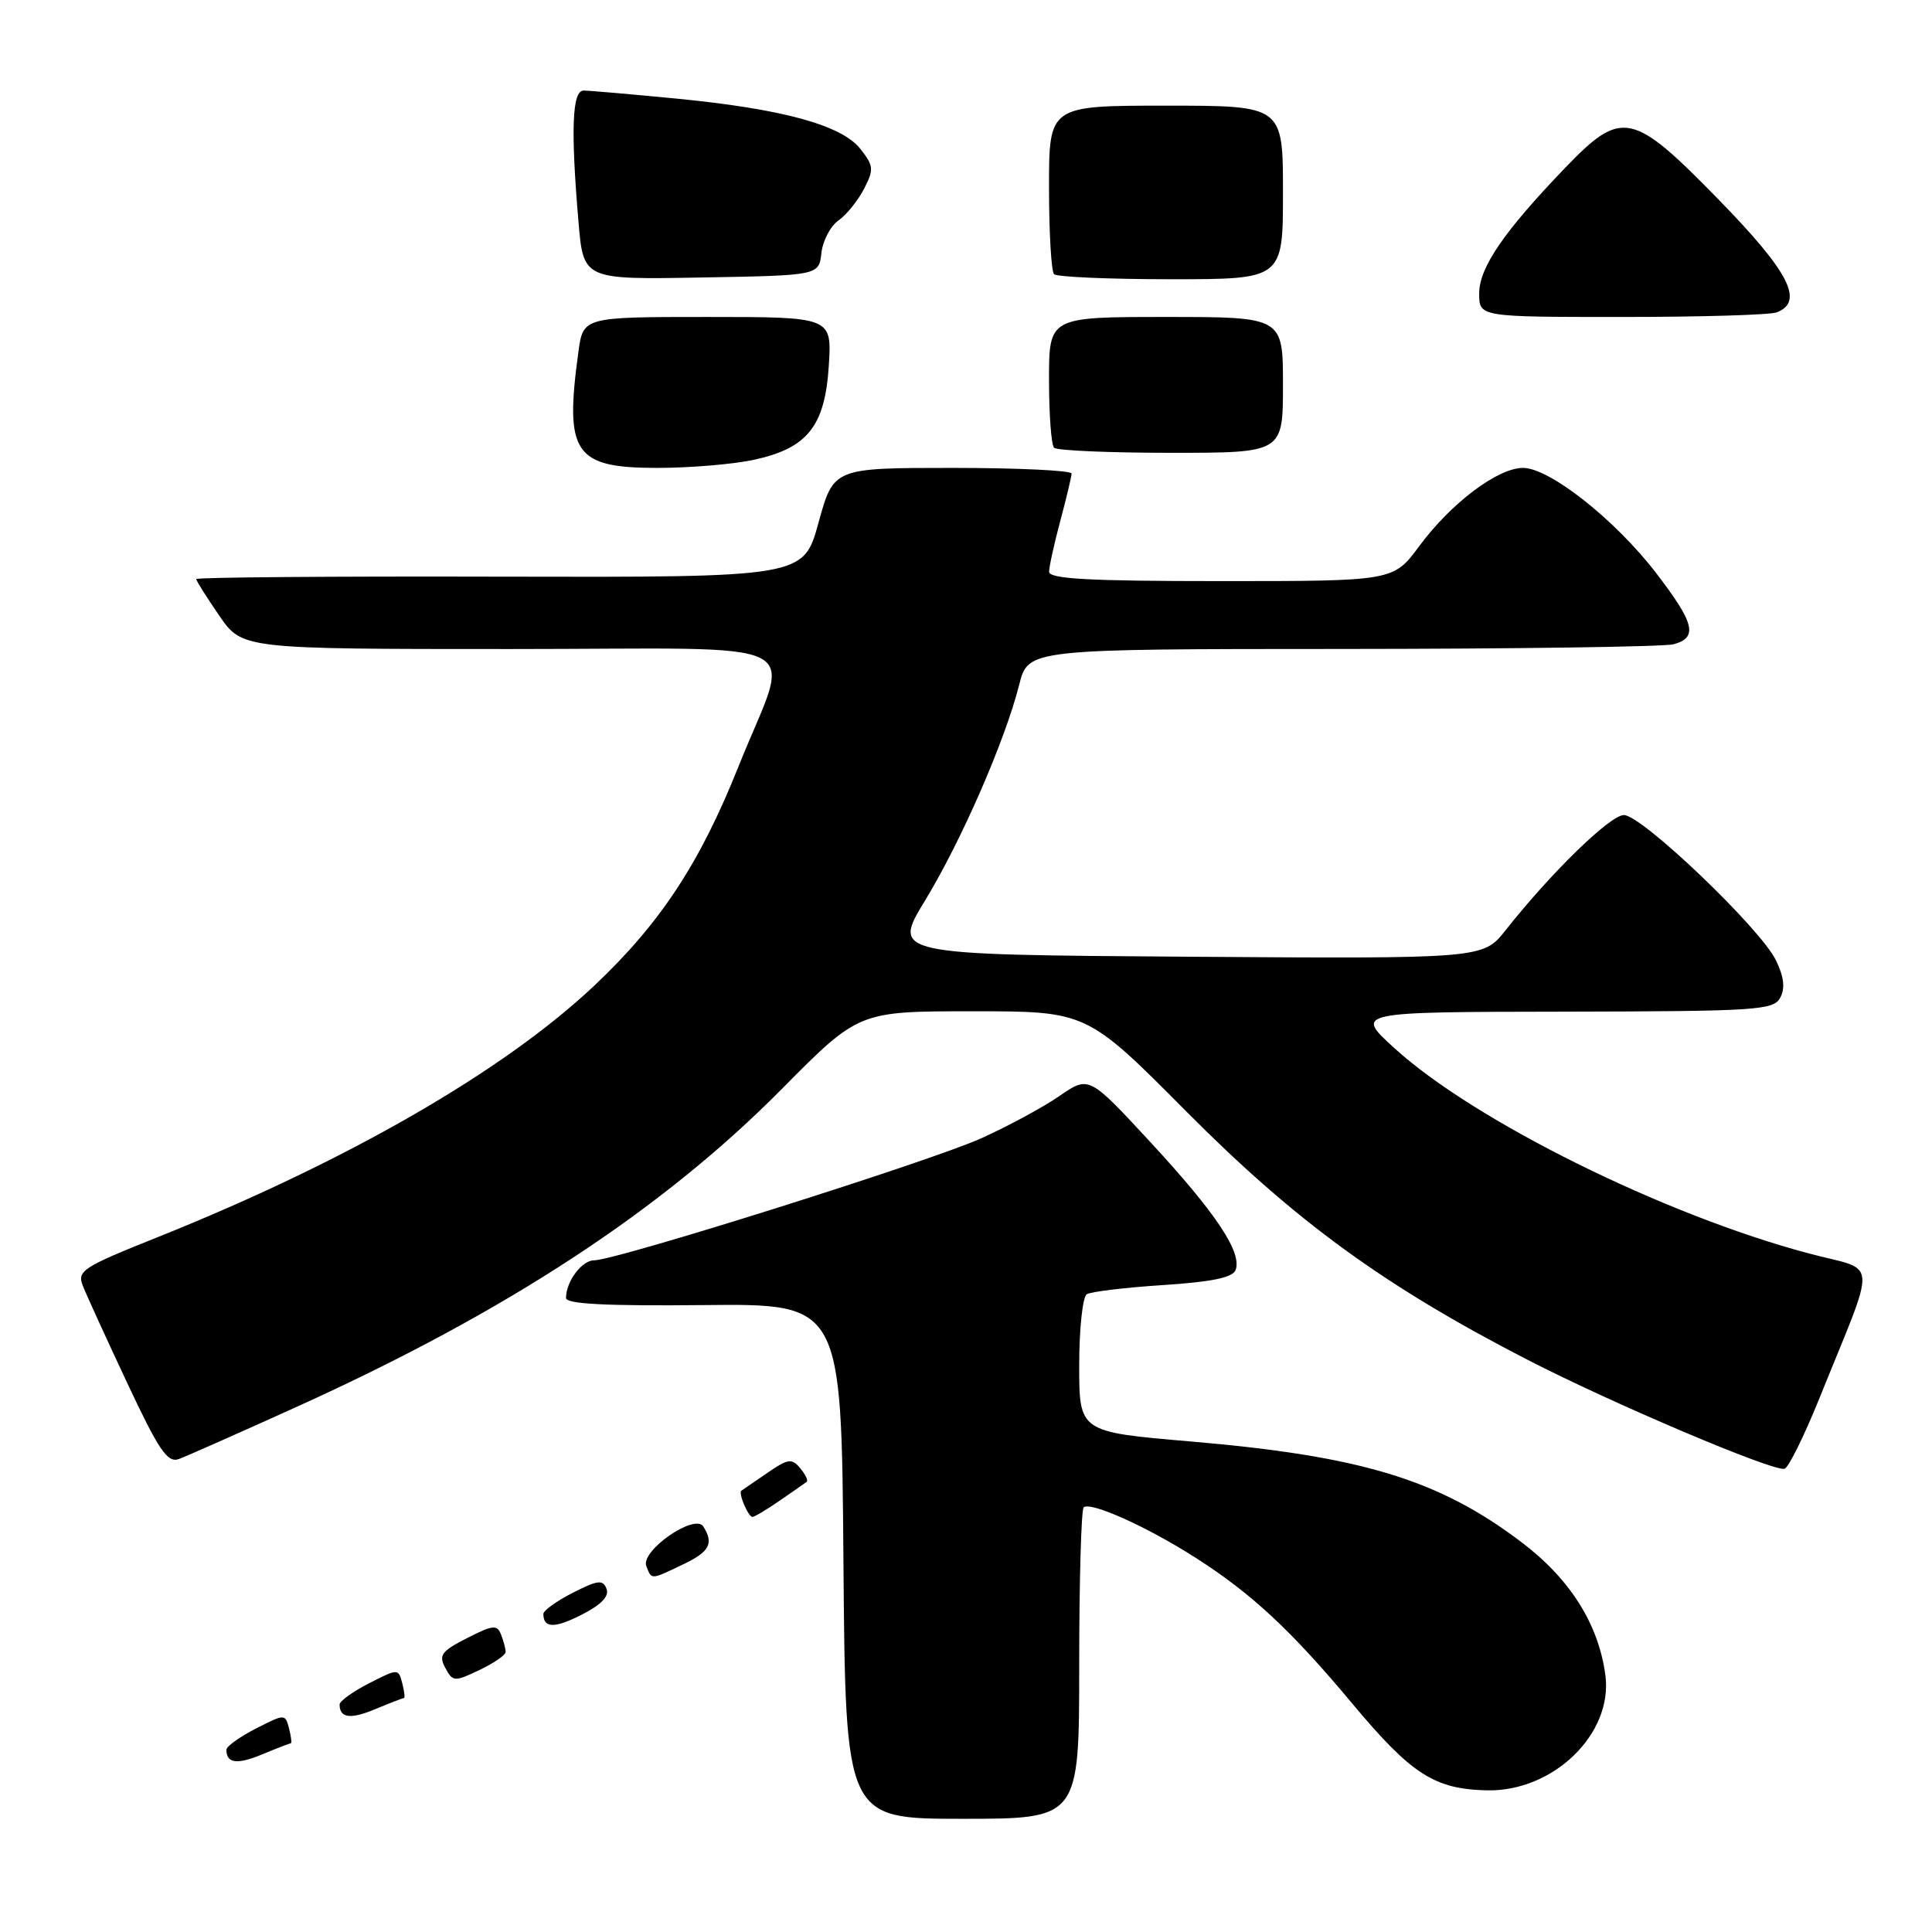 <?xml version="1.0" encoding="UTF-8" standalone="no"?>
<!DOCTYPE svg PUBLIC "-//W3C//DTD SVG 1.1//EN" "http://www.w3.org/Graphics/SVG/1.1/DTD/svg11.dtd" >
<svg xmlns="http://www.w3.org/2000/svg" xmlns:xlink="http://www.w3.org/1999/xlink" version="1.1" viewBox="0 0 256 256">
 <g >
 <path fill="currentColor"
d=" M 143.00 220.67 C 143.00 209.48 143.27 200.07 143.59 199.74 C 144.43 198.90 152.01 202.30 158.42 206.41 C 165.86 211.16 171.06 216.00 179.20 225.75 C 187.02 235.11 190.07 237.07 197.01 237.23 C 205.83 237.43 213.76 229.72 212.72 221.96 C 211.81 215.17 208.03 209.19 201.53 204.29 C 190.59 196.03 180.35 192.93 157.75 191.00 C 143.00 189.74 143.00 189.74 143.00 180.93 C 143.00 176.07 143.45 171.84 144.01 171.49 C 144.57 171.15 149.11 170.60 154.10 170.28 C 160.54 169.86 163.34 169.29 163.72 168.29 C 164.61 165.97 161.14 160.76 152.49 151.40 C 144.29 142.53 144.29 142.53 140.39 145.22 C 138.25 146.70 133.57 149.23 130.00 150.84 C 123.26 153.88 81.63 167.00 78.72 167.00 C 77.09 167.00 75.00 169.81 75.00 171.99 C 75.00 172.79 80.31 173.06 93.25 172.93 C 111.50 172.74 111.50 172.74 111.76 206.87 C 112.03 241.00 112.03 241.00 127.51 241.00 C 143.00 241.00 143.00 241.00 143.00 220.67 Z  M 38.53 231.00 C 38.68 231.00 38.58 230.12 38.30 229.03 C 37.79 227.08 37.76 227.08 33.89 229.05 C 31.75 230.15 30.00 231.41 30.00 231.85 C 30.00 233.66 31.43 233.85 34.75 232.46 C 36.67 231.66 38.37 231.00 38.53 231.00 Z  M 53.53 225.00 C 53.68 225.00 53.58 224.12 53.30 223.03 C 52.79 221.08 52.76 221.08 48.89 223.05 C 46.75 224.15 45.00 225.41 45.00 225.85 C 45.00 227.66 46.43 227.85 49.75 226.46 C 51.67 225.66 53.37 225.00 53.53 225.00 Z  M 67.00 218.90 C 67.00 218.49 66.73 217.46 66.40 216.61 C 65.88 215.25 65.33 215.30 61.88 217.06 C 58.49 218.79 58.10 219.32 59.00 221.00 C 60.00 222.86 60.20 222.87 63.52 221.29 C 65.43 220.38 67.00 219.30 67.00 218.90 Z  M 80.37 210.53 C 79.89 209.28 79.21 209.36 75.90 211.05 C 73.76 212.14 72.00 213.41 72.00 213.85 C 72.00 215.76 73.49 215.79 77.09 213.95 C 79.67 212.64 80.75 211.51 80.37 210.53 Z  M 90.47 207.31 C 94.03 205.62 94.62 204.52 93.19 202.27 C 92.06 200.49 84.86 205.48 85.64 207.51 C 86.35 209.35 86.19 209.36 90.47 207.31 Z  M 103.35 198.82 C 105.08 197.63 106.68 196.51 106.89 196.35 C 107.11 196.18 106.72 195.37 106.03 194.54 C 104.92 193.20 104.41 193.28 101.64 195.19 C 99.91 196.38 98.38 197.43 98.23 197.53 C 97.80 197.82 99.15 201.00 99.70 201.00 C 99.97 201.00 101.61 200.02 103.35 198.82 Z  M 241.02 185.43 C 248.82 166.08 248.99 168.57 239.69 166.09 C 220.53 161.00 195.32 148.51 184.75 138.87 C 179.50 134.09 179.50 134.09 207.21 134.05 C 232.83 134.00 235.00 133.86 235.89 132.20 C 236.56 130.95 236.39 129.45 235.32 127.24 C 233.27 123.02 217.55 108.00 215.18 108.00 C 213.36 108.00 205.59 115.56 199.49 123.27 C 196.50 127.04 196.50 127.04 157.35 126.77 C 118.20 126.50 118.20 126.50 122.59 119.30 C 127.40 111.39 133.18 98.13 135.05 90.73 C 136.24 86.00 136.24 86.00 177.87 85.99 C 200.77 85.98 220.51 85.70 221.75 85.37 C 225.03 84.49 224.55 82.57 219.42 75.90 C 213.99 68.84 205.32 62.00 201.81 62.00 C 198.46 62.00 192.29 66.65 188.06 72.36 C 184.63 77.00 184.63 77.00 161.81 77.00 C 144.22 77.00 139.00 76.71 139.01 75.75 C 139.02 75.06 139.69 72.03 140.50 69.00 C 141.31 65.97 141.98 63.16 141.99 62.75 C 141.99 62.34 134.90 62.00 126.23 62.00 C 110.45 62.00 110.45 62.00 108.46 69.25 C 106.47 76.50 106.47 76.50 66.24 76.41 C 44.11 76.35 26.00 76.50 26.00 76.73 C 26.00 76.95 27.37 79.13 29.05 81.57 C 32.10 86.00 32.10 86.00 67.66 86.00 C 108.68 86.00 104.85 84.04 97.88 101.50 C 92.75 114.36 87.52 122.32 78.76 130.59 C 66.71 141.96 45.96 153.90 20.82 163.96 C 10.96 167.90 10.20 168.39 10.97 170.36 C 11.43 171.54 14.08 177.33 16.85 183.24 C 21.06 192.21 22.19 193.87 23.70 193.33 C 24.69 192.97 31.75 189.84 39.39 186.38 C 67.20 173.78 87.75 160.31 103.64 144.25 C 113.79 134.00 113.79 134.00 128.90 134.00 C 144.01 134.00 144.01 134.00 157.25 147.33 C 171.67 161.84 183.42 170.39 202.31 180.13 C 213.62 185.96 234.97 195.02 236.46 194.62 C 236.98 194.48 239.03 190.34 241.02 185.43 Z  M 99.83 60.94 C 106.98 59.41 109.31 56.50 109.82 48.47 C 110.23 42.00 110.23 42.00 93.75 42.00 C 77.27 42.00 77.27 42.00 76.64 46.64 C 74.79 60.09 76.09 62.00 87.11 62.00 C 91.39 62.00 97.12 61.52 99.83 60.94 Z  M 170.00 51.00 C 170.00 42.00 170.00 42.00 154.50 42.00 C 139.00 42.00 139.00 42.00 139.00 50.33 C 139.00 54.92 139.30 58.97 139.67 59.33 C 140.03 59.70 147.01 60.00 155.17 60.00 C 170.00 60.00 170.00 60.00 170.00 51.00 Z  M 235.42 41.39 C 239.11 39.98 237.08 36.03 227.75 26.47 C 216.28 14.72 214.90 14.43 207.38 22.25 C 199.25 30.71 196.00 35.46 196.00 38.89 C 196.00 42.00 196.00 42.00 214.92 42.00 C 225.32 42.00 234.55 41.73 235.42 41.39 Z  M 108.84 33.53 C 109.02 31.90 110.04 29.96 111.09 29.22 C 112.15 28.48 113.67 26.60 114.48 25.04 C 115.82 22.45 115.77 21.98 114.01 19.74 C 111.52 16.57 103.68 14.43 89.58 13.06 C 83.57 12.48 78.06 12.00 77.33 12.00 C 75.81 12.00 75.61 17.13 76.65 29.37 C 77.30 37.05 77.30 37.05 92.90 36.77 C 108.50 36.50 108.50 36.50 108.84 33.53 Z  M 170.00 25.50 C 170.00 14.00 170.00 14.00 154.50 14.00 C 139.00 14.00 139.00 14.00 139.00 24.83 C 139.00 30.79 139.30 35.97 139.67 36.33 C 140.03 36.70 147.01 37.00 155.17 37.00 C 170.00 37.00 170.00 37.00 170.00 25.50 Z "/>
</g>
</svg>